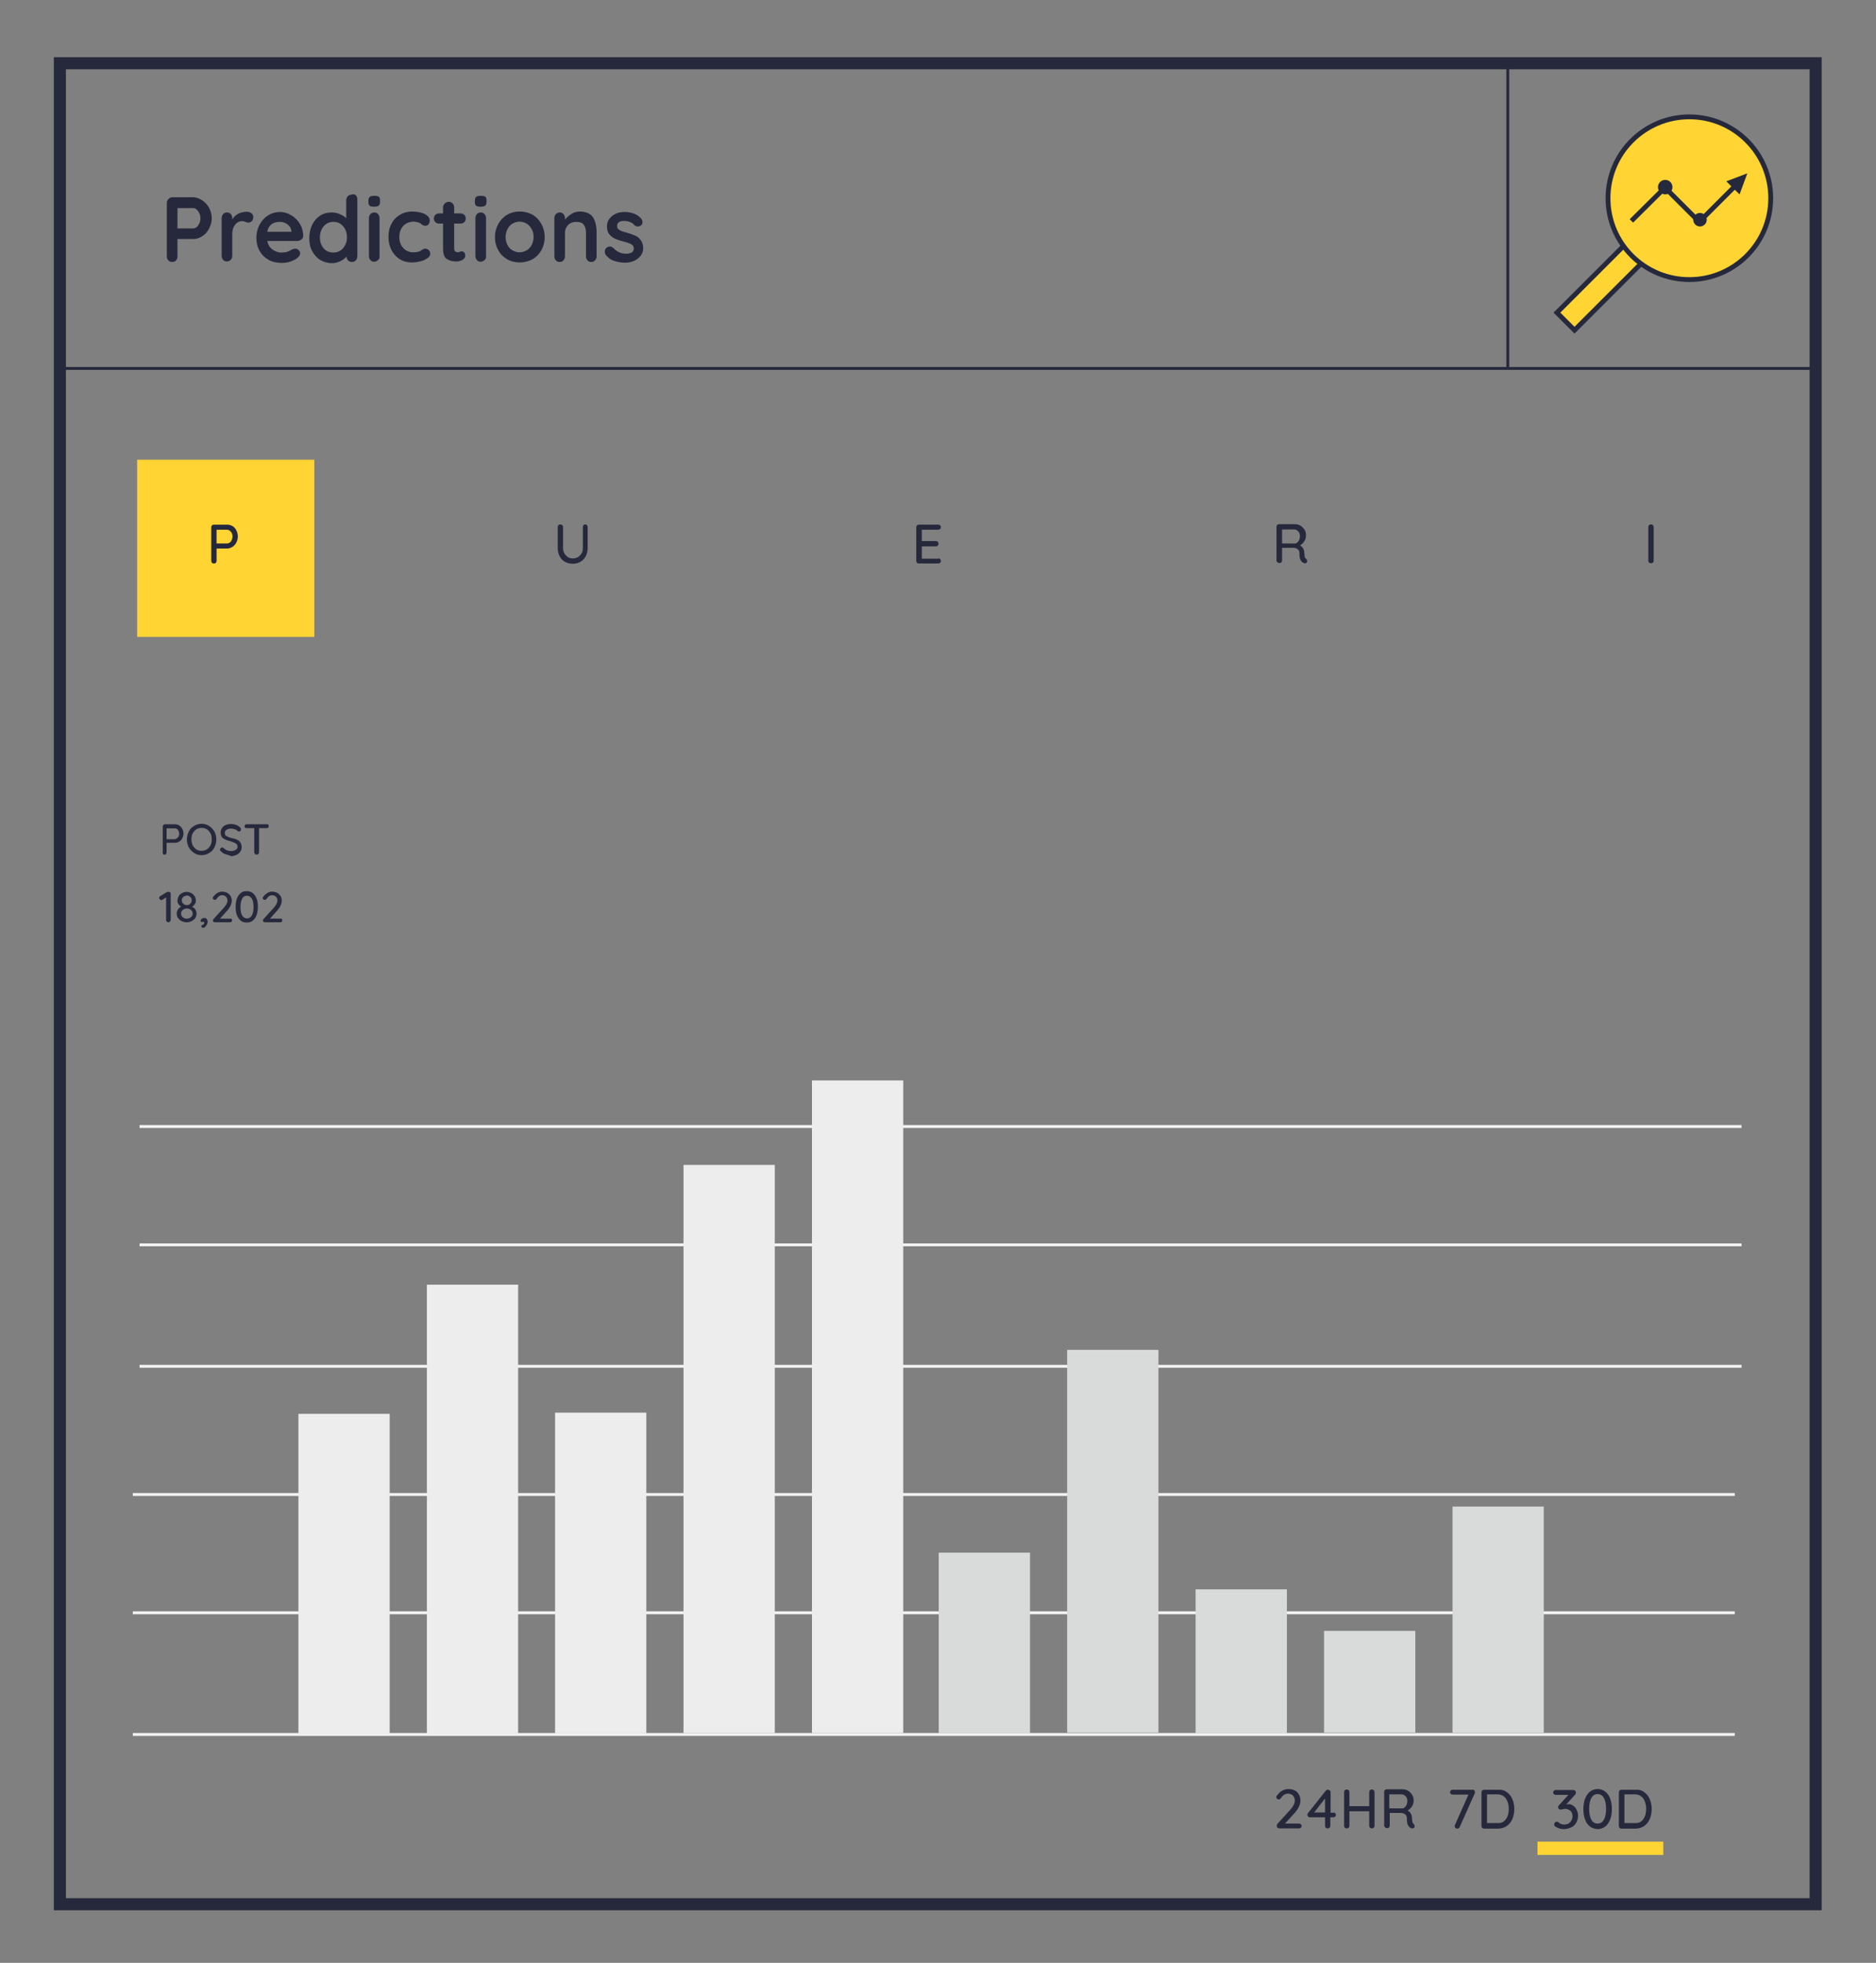 <?xml version="1.0" encoding="utf-8"?>
<!-- Generator: Adobe Illustrator 22.1.0, SVG Export Plug-In . SVG Version: 6.00 Build 0)  -->
<svg version="1.1" id="Layer_1" xmlns="http://www.w3.org/2000/svg" xmlns:xlink="http://www.w3.org/1999/xlink" x="0px" y="0px"
	 viewBox="0 0 777 813" style="enable-background:new 0 0 777 813;" xml:space="preserve">
<rect x="0" y="0" width="777" height="813" fill="#808080" stroke="none"/>
<style type="text/css">
	.st0{fill:#FFD433;}
	.st1{fill:none;stroke:#26293C;stroke-width:1.2;stroke-miterlimit:10;}
	.st2{fill:none;stroke:#26293C;stroke-width:5;stroke-miterlimit:10;}
	.st3{fill:none;stroke:#F2F2F2;stroke-width:1.2;stroke-miterlimit:10;}
	.st4{fill:#D9DBDA;}
	.st5{fill:#26293C;}
	.st6{fill:#FFD433;stroke:#26293C;stroke-width:2;stroke-miterlimit:10;}
	.st7{fill:none;stroke:#26293C;stroke-width:1.2;stroke-miterlimit:10;}
	.st8{fill:none;stroke:#FFD433;stroke-width:0.743;stroke-miterlimit:10;}
	.st9{fill:none;stroke:#F2F2F2;stroke-width:1.373;stroke-miterlimit:10;}
	.st10{fill:#F2F2F2;}
	.st11{fill:none;stroke:#26293C;stroke-width:2;stroke-miterlimit:10;}
	.st12{fill:#E5E5E5;stroke:#F2F2F2;stroke-width:1.072;stroke-miterlimit:10;}
	.st13{fill:none;stroke:#F2F2F2;stroke-width:1.403;stroke-miterlimit:10;}
	.st14{fill:none;stroke:#FFD433;stroke-width:0.784;stroke-miterlimit:10;}
	.st15{fill:none;stroke:#FFD433;stroke-miterlimit:10;}
	.st16{fill:none;stroke:#F2F2F2;stroke-width:3;stroke-miterlimit:10;}
	.st17{fill:#FFD433;stroke:#26293C;stroke-width:1.853;stroke-miterlimit:10;}
	.st18{fill:none;stroke:#F2F2F2;stroke-width:1.3;stroke-miterlimit:10;}
	.st19{fill:none;stroke:#F2F2F2;stroke-width:2.063;stroke-miterlimit:10;}
	.st20{fill:#FFFFFF;stroke:#26293C;stroke-width:2;stroke-miterlimit:10;}
	.st21{fill:#EDEDED;}
	.st22{fill:#FFD433;stroke:#26293C;stroke-width:1.851;stroke-miterlimit:10;}
	.st23{fill:none;stroke:#26293C;stroke-width:0.952;stroke-miterlimit:10;}
	.st24{fill:none;stroke:#FFD433;stroke-width:0.817;stroke-miterlimit:10;}
	.st25{fill:none;stroke:#26293C;stroke-width:0.908;stroke-miterlimit:10;}
	.st26{fill:none;stroke:#D9DBDA;stroke-miterlimit:10;}
	.st27{fill:none;stroke:#F2F2F2;stroke-width:1.4;stroke-miterlimit:10;}
	.st28{fill:none;stroke:#000000;stroke-width:2;stroke-miterlimit:10;}
	.st29{fill:#FFD433;stroke:#26293C;stroke-width:1.986;stroke-miterlimit:10;}
	.st30{fill:none;stroke:#F2F2F2;stroke-width:1.371;stroke-miterlimit:10;}
	.st31{fill:none;stroke:#26293C;stroke-width:4.71;stroke-miterlimit:10;}
</style>
<rect x="56.8" y="190.4" class="st0" width="73.4" height="73.4"/>
<line class="st1" x1="752" y1="152.6" x2="24.9" y2="152.6"/>
<rect x="24.9" y="26.2" transform="matrix(-1 -1.224647e-16 1.224647e-16 -1 776.898 814.905)" class="st2" width="727.2" height="762.5"/>
<line class="st3" x1="55" y1="718.4" x2="718.5" y2="718.4"/>
<line class="st3" x1="55" y1="668" x2="718.5" y2="668"/>
<line class="st3" x1="55" y1="619" x2="718.5" y2="619"/>
<line class="st3" x1="57.8" y1="565.9" x2="721.3" y2="565.9"/>
<line class="st3" x1="57.8" y1="515.6" x2="721.3" y2="515.6"/>
<line class="st3" x1="57.8" y1="466.6" x2="721.3" y2="466.6"/>
<rect x="123.6" y="585.6" class="st21" width="37.8" height="132.8"/>
<rect x="176.8" y="532.1" class="st21" width="37.8" height="186.3"/>
<rect x="229.9" y="585.1" class="st21" width="37.8" height="132.8"/>
<rect x="283.1" y="482.5" class="st21" width="37.8" height="235.3"/>
<rect x="336.3" y="447.5" class="st21" width="37.8" height="270.3"/>
<g>
	<g>
		<path class="st5" d="M96.3,217.9c0.7,0.4,1.2,1,1.6,1.8s0.6,1.6,0.6,2.5c0,0.9-0.2,1.7-0.6,2.5s-1,1.4-1.6,1.8
			c-0.7,0.4-1.4,0.7-2.3,0.7h-4.3v5.1c0,0.3-0.1,0.6-0.3,0.8s-0.5,0.3-0.8,0.3c-0.3,0-0.6-0.1-0.8-0.3c-0.2-0.2-0.3-0.5-0.3-0.8
			v-13.9c0-0.3,0.1-0.6,0.3-0.8c0.2-0.2,0.5-0.3,0.8-0.3h5.3C94.9,217.3,95.6,217.5,96.3,217.9z M95.2,224.7
			c0.4-0.3,0.6-0.6,0.8-1.1c0.2-0.4,0.3-0.9,0.3-1.4c0-0.8-0.2-1.4-0.7-2c-0.5-0.5-1-0.8-1.6-0.8h-4.3v5.7h4.3
			C94.5,225.1,94.9,224.9,95.2,224.7z"/>
	</g>
</g>
<g>
	<g>
		<path class="st5" d="M243.1,217.5c0.2,0.2,0.3,0.5,0.3,0.8v8.8c0,1.2-0.3,2.3-0.8,3.3c-0.5,1-1.3,1.7-2.2,2.3
			c-0.9,0.5-2,0.8-3.2,0.8c-1.2,0-2.3-0.3-3.2-0.8c-1-0.5-1.7-1.3-2.2-2.3c-0.5-1-0.8-2.1-0.8-3.3v-8.8c0-0.3,0.1-0.6,0.3-0.8
			c0.2-0.2,0.5-0.3,0.8-0.3c0.3,0,0.5,0.1,0.8,0.3c0.2,0.2,0.3,0.5,0.3,0.8v8.8c0,0.8,0.2,1.5,0.6,2.2c0.4,0.6,0.9,1.1,1.5,1.5
			s1.3,0.5,2,0.5c0.7,0,1.4-0.2,2-0.5c0.6-0.4,1.1-0.8,1.5-1.5c0.4-0.6,0.6-1.4,0.6-2.2v-8.8c0-0.3,0.1-0.6,0.3-0.8s0.4-0.3,0.8-0.3
			C242.6,217.2,242.9,217.3,243.1,217.5z"/>
	</g>
</g>
<g>
	<g>
		<path class="st5" d="M389.4,231.6c0.2,0.2,0.3,0.5,0.3,0.8c0,0.3-0.1,0.6-0.3,0.7s-0.5,0.3-0.8,0.3h-8c-0.3,0-0.6-0.1-0.8-0.3
			c-0.2-0.2-0.3-0.5-0.3-0.8v-13.9c0-0.3,0.1-0.6,0.3-0.8c0.2-0.2,0.5-0.3,0.8-0.3h8c0.3,0,0.6,0.1,0.8,0.3s0.3,0.5,0.3,0.8
			c0,0.3-0.1,0.6-0.3,0.7s-0.5,0.3-0.8,0.3h-6.8v4.7h5.8c0.3,0,0.6,0.1,0.8,0.3c0.2,0.2,0.3,0.5,0.3,0.8c0,0.3-0.1,0.6-0.3,0.8
			c-0.2,0.2-0.5,0.3-0.8,0.3h-5.8v5.1h6.8C388.9,231.2,389.2,231.3,389.4,231.6z"/>
	</g>
</g>
<g>
	<g>
		<path class="st5" d="M541.3,231.9c0.1,0.2,0.1,0.3,0.1,0.5c0,0.3-0.1,0.6-0.3,0.7c-0.2,0.2-0.5,0.2-0.7,0.2s-0.5-0.1-0.7-0.2
			c-0.5-0.3-0.8-0.7-1.1-1.3c-0.3-0.6-0.4-1.4-0.4-2.6c0-0.8-0.2-1.3-0.7-1.7c-0.5-0.4-1.1-0.6-1.8-0.6H531v5.2
			c0,0.3-0.1,0.6-0.3,0.8s-0.4,0.3-0.7,0.3c-0.4,0-0.7-0.1-0.9-0.3c-0.3-0.2-0.4-0.5-0.4-0.8v-13.9c0-0.3,0.1-0.6,0.3-0.8
			c0.2-0.2,0.5-0.3,0.8-0.3h6.5c0.8,0,1.6,0.2,2.3,0.6s1.2,1,1.7,1.7s0.6,1.5,0.6,2.4c0,0.9-0.2,1.7-0.7,2.4c-0.5,0.7-1,1.3-1.8,1.7
			c0.6,0.3,1,0.7,1.3,1.2c0.3,0.5,0.5,1.1,0.5,1.8c0.1,0.9,0.1,1.5,0.2,1.8c0.1,0.3,0.2,0.5,0.5,0.7
			C541.1,231.6,541.2,231.8,541.3,231.9z M537.3,224.7c0.3-0.3,0.6-0.6,0.8-1.1c0.2-0.5,0.3-1,0.3-1.6c0-0.7-0.2-1.4-0.7-1.9
			c-0.5-0.5-1-0.8-1.6-0.8H531v5.8h5.2C536.6,225.1,537,225,537.3,224.7z"/>
	</g>
</g>
<g>
	<g>
		<path class="st5" d="M684.6,233c-0.2,0.2-0.5,0.3-0.8,0.3c-0.3,0-0.6-0.1-0.8-0.3s-0.3-0.5-0.3-0.8v-13.9c0-0.3,0.1-0.6,0.3-0.8
			s0.5-0.3,0.8-0.3c0.3,0,0.6,0.1,0.8,0.3s0.3,0.5,0.3,0.8v13.9C685,232.5,684.9,232.8,684.6,233z"/>
	</g>
</g>
<g>
	<g>
		<path class="st5" d="M70.5,369.6c0.2,0.2,0.2,0.4,0.2,0.6v10.9c0,0.2-0.1,0.4-0.3,0.6c-0.2,0.2-0.4,0.3-0.7,0.3s-0.5-0.1-0.6-0.3
			c-0.2-0.2-0.3-0.4-0.3-0.6v-9.4l-1.6,1c-0.1,0.1-0.3,0.1-0.4,0.1c-0.2,0-0.4-0.1-0.6-0.3c-0.2-0.2-0.3-0.4-0.3-0.6
			c0-0.1,0-0.3,0.1-0.4s0.2-0.2,0.3-0.3l2.8-1.7c0.2-0.1,0.4-0.1,0.6-0.1C70.1,369.4,70.3,369.5,70.5,369.6z"/>
		<path class="st5" d="M80.9,376.7c0.3,0.5,0.5,1.1,0.5,1.7c0,0.7-0.2,1.3-0.5,1.8s-0.9,1-1.5,1.3c-0.6,0.3-1.3,0.5-2.1,0.5
			c-0.7,0-1.4-0.2-2.1-0.5s-1.1-0.8-1.5-1.3c-0.4-0.6-0.5-1.2-0.5-1.8c0-0.6,0.2-1.2,0.5-1.7s0.8-0.9,1.3-1.2
			c-0.4-0.3-0.8-0.6-1.1-1c-0.3-0.4-0.4-1-0.4-1.5c0-0.6,0.2-1.2,0.5-1.8s0.8-1,1.4-1.3c0.6-0.3,1.2-0.5,1.9-0.5
			c0.7,0,1.3,0.2,1.9,0.5c0.6,0.3,1,0.7,1.4,1.3s0.5,1.1,0.5,1.8c0,0.6-0.1,1.1-0.5,1.6c-0.3,0.4-0.7,0.8-1.1,1
			C80.1,375.8,80.6,376.2,80.9,376.7z M79.1,379.9c0.5-0.4,0.7-0.9,0.7-1.5c0-0.6-0.2-1.1-0.7-1.5c-0.5-0.4-1-0.6-1.7-0.6
			c-0.6,0-1.2,0.2-1.7,0.6c-0.5,0.4-0.7,0.9-0.7,1.5c0,0.6,0.2,1.1,0.7,1.5c0.4,0.4,1,0.6,1.7,0.6C78.1,380.5,78.6,380.3,79.1,379.9
			z M75.9,371.5c-0.4,0.4-0.6,0.8-0.6,1.4c0,0.6,0.2,1,0.6,1.4c0.4,0.4,0.9,0.6,1.5,0.6c0.6,0,1-0.2,1.4-0.6
			c0.4-0.4,0.6-0.8,0.6-1.4c0-0.6-0.2-1.1-0.6-1.4c-0.4-0.4-0.9-0.6-1.5-0.6C76.8,371,76.3,371.2,75.9,371.5z"/>
		<path class="st5" d="M85.7,382.9c-0.2,0.4-0.4,0.7-0.7,1c-0.3,0.3-0.6,0.4-0.9,0.4c-0.2,0-0.4-0.1-0.5-0.2
			c-0.1-0.1-0.2-0.2-0.2-0.4c0-0.2,0-0.3,0.1-0.4c0.1-0.1,0.2-0.1,0.3-0.2c0.1,0,0.2-0.1,0.3-0.1c0.2-0.1,0.3-0.2,0.4-0.3
			s0.1-0.3,0.1-0.5c0-0.1-0.1-0.2-0.2-0.3c-0.1-0.1-0.2-0.1-0.4-0.1c-0.2,0-0.4,0-0.5,0.1c-0.1-0.1-0.2-0.1-0.3-0.2
			c-0.1-0.1-0.1-0.2-0.1-0.4c0-0.3,0.2-0.5,0.5-0.8c0.3-0.2,0.6-0.3,1-0.3c0.4,0,0.8,0.1,1,0.4c0.3,0.3,0.4,0.7,0.4,1.2
			C86,382.2,85.9,382.5,85.7,382.9z"/>
		<path class="st5" d="M95.9,380.6c0.2,0.2,0.2,0.3,0.2,0.6c0,0.2-0.1,0.4-0.2,0.6c-0.2,0.1-0.3,0.2-0.6,0.2H89
			c-0.2,0-0.4-0.1-0.6-0.2s-0.2-0.4-0.2-0.6c0-0.2,0.1-0.4,0.3-0.6l4-4.4c1.1-1.2,1.7-2.2,1.7-3.2c0-0.6-0.2-1.2-0.6-1.6
			s-1-0.6-1.6-0.6c-0.4,0-0.9,0.1-1.3,0.4s-0.7,0.6-1,1.1c-0.2,0.3-0.4,0.4-0.7,0.4c-0.2,0-0.4-0.1-0.6-0.2
			c-0.2-0.2-0.3-0.3-0.3-0.5c0-0.1,0-0.3,0.1-0.4c0.1-0.1,0.2-0.3,0.4-0.5c0.4-0.5,0.9-0.9,1.5-1.3c0.6-0.3,1.2-0.5,1.9-0.5
			c0.8,0,1.5,0.2,2.1,0.5c0.6,0.3,1,0.8,1.4,1.3c0.3,0.6,0.5,1.2,0.5,1.9c0,1.4-0.7,2.9-2.2,4.5l-2.7,3h4.5
			C95.6,380.4,95.8,380.5,95.9,380.6z"/>
		<path class="st5" d="M99.7,381.3c-0.7-0.6-1.2-1.3-1.6-2.3c-0.4-1-0.5-2.1-0.5-3.4c0-1.3,0.2-2.4,0.5-3.4c0.4-1,0.9-1.7,1.6-2.3
			c0.7-0.6,1.5-0.8,2.5-0.8s1.8,0.3,2.5,0.8c0.7,0.6,1.2,1.3,1.6,2.3c0.4,1,0.5,2.1,0.5,3.4c0,1.3-0.2,2.4-0.5,3.4
			c-0.4,1-0.9,1.7-1.6,2.3c-0.7,0.6-1.5,0.8-2.5,0.8S100.4,381.9,99.7,381.3z M104.3,379.2c0.5-0.8,0.7-2,0.7-3.5
			c0-1.5-0.2-2.7-0.7-3.5s-1.2-1.2-2-1.2c-0.9,0-1.6,0.4-2,1.2s-0.7,2-0.7,3.5c0,1.5,0.2,2.7,0.7,3.5s1.2,1.2,2,1.2
			C103.1,380.4,103.8,380,104.3,379.2z"/>
		<path class="st5" d="M116.7,380.6c0.2,0.2,0.2,0.3,0.2,0.6c0,0.2-0.1,0.4-0.2,0.6c-0.2,0.1-0.3,0.2-0.6,0.2h-6.4
			c-0.2,0-0.4-0.1-0.6-0.2c-0.2-0.2-0.2-0.4-0.2-0.6c0-0.2,0.1-0.4,0.3-0.6l4-4.4c1.1-1.2,1.7-2.2,1.7-3.2c0-0.6-0.2-1.2-0.6-1.6
			s-1-0.6-1.6-0.6c-0.4,0-0.9,0.1-1.3,0.4c-0.4,0.3-0.7,0.6-1,1.1c-0.2,0.3-0.4,0.4-0.7,0.4c-0.2,0-0.4-0.1-0.6-0.2
			c-0.2-0.2-0.3-0.3-0.3-0.5c0-0.1,0-0.3,0.1-0.4c0.1-0.1,0.2-0.3,0.4-0.5c0.4-0.5,0.9-0.9,1.5-1.3c0.6-0.3,1.2-0.5,1.9-0.5
			c0.8,0,1.5,0.2,2.1,0.5c0.6,0.3,1,0.8,1.4,1.3c0.3,0.6,0.5,1.2,0.5,1.9c0,1.4-0.7,2.9-2.2,4.5l-2.7,3h4.5
			C116.4,380.4,116.6,380.5,116.7,380.6z"/>
	</g>
</g>
<g>
	<g>
		<path class="st5" d="M74.2,341.9c0.5,0.3,1,0.8,1.3,1.4c0.3,0.6,0.5,1.2,0.5,1.9c0,0.7-0.2,1.4-0.5,2c-0.3,0.6-0.7,1.1-1.3,1.4
			c-0.5,0.3-1.1,0.5-1.8,0.5H69v4c0,0.2-0.1,0.4-0.2,0.6c-0.2,0.2-0.4,0.3-0.6,0.3c-0.3,0-0.5-0.1-0.6-0.2c-0.2-0.2-0.2-0.4-0.2-0.6
			v-10.9c0-0.2,0.1-0.4,0.3-0.6s0.4-0.3,0.6-0.3h4.2C73,341.4,73.6,341.5,74.2,341.9z M73.3,347.2c0.3-0.2,0.5-0.5,0.7-0.8
			c0.2-0.3,0.2-0.7,0.2-1.1c0-0.6-0.2-1.1-0.5-1.6c-0.4-0.4-0.8-0.6-1.3-0.6H69v4.5h3.4C72.7,347.5,73,347.4,73.3,347.2z"/>
		<path class="st5" d="M88.8,351c-0.5,1-1.2,1.8-2.2,2.3c-0.9,0.6-2,0.9-3.1,0.9s-2.2-0.3-3.1-0.9c-0.9-0.6-1.6-1.3-2.2-2.3
			c-0.5-1-0.8-2.1-0.8-3.3s0.3-2.3,0.8-3.3c0.5-1,1.2-1.8,2.2-2.3c0.9-0.6,2-0.9,3.1-0.9s2.2,0.3,3.1,0.9c0.9,0.6,1.6,1.3,2.2,2.3
			c0.5,1,0.8,2.1,0.8,3.3S89.3,350,88.8,351z M87.2,345.2c-0.4-0.7-0.9-1.3-1.5-1.7c-0.6-0.4-1.4-0.6-2.2-0.6s-1.5,0.2-2.2,0.6
			c-0.6,0.4-1.1,1-1.5,1.7c-0.4,0.7-0.5,1.5-0.5,2.5c0,0.9,0.2,1.7,0.5,2.4c0.4,0.7,0.9,1.3,1.5,1.7c0.6,0.4,1.4,0.6,2.2,0.6
			s1.5-0.2,2.2-0.6c0.6-0.4,1.1-1,1.5-1.7c0.4-0.7,0.5-1.5,0.5-2.4C87.7,346.8,87.6,345.9,87.2,345.2z"/>
		<path class="st5" d="M93.4,353.8c-0.7-0.2-1.3-0.6-1.9-1.2c-0.3-0.2-0.4-0.5-0.4-0.7c0-0.2,0.1-0.4,0.3-0.6
			c0.2-0.2,0.4-0.3,0.6-0.3c0.2,0,0.4,0.1,0.5,0.2c0.5,0.4,1,0.8,1.5,1c0.5,0.2,1.1,0.3,1.7,0.3c0.8,0,1.4-0.2,1.9-0.5
			c0.5-0.3,0.8-0.8,0.8-1.3c0-0.6-0.3-1.1-0.8-1.4c-0.5-0.3-1.3-0.6-2.3-0.9c-1.2-0.3-2.2-0.7-2.9-1.2s-1-1.4-1-2.4
			c0-0.7,0.2-1.3,0.6-1.9s0.9-0.9,1.5-1.2c0.7-0.3,1.4-0.4,2.2-0.4c0.7,0,1.4,0.1,2.1,0.4c0.7,0.2,1.2,0.6,1.6,1
			c0.3,0.2,0.4,0.5,0.4,0.8c0,0.2-0.1,0.4-0.2,0.6s-0.4,0.3-0.6,0.3c-0.2,0-0.3,0-0.4-0.1c-0.3-0.3-0.7-0.6-1.3-0.8
			s-1.1-0.3-1.6-0.3c-0.8,0-1.4,0.2-1.9,0.5c-0.5,0.3-0.7,0.8-0.7,1.3c0,0.6,0.2,1,0.7,1.3c0.5,0.3,1.2,0.6,2.1,0.8
			c0.9,0.2,1.7,0.4,2.3,0.7c0.6,0.3,1.1,0.7,1.4,1.2s0.5,1.1,0.5,1.9c0,0.7-0.2,1.3-0.6,1.9c-0.4,0.5-0.9,1-1.6,1.3
			s-1.4,0.5-2.2,0.5C94.8,354.1,94,354,93.4,353.8z"/>
		<path class="st5" d="M111.1,341.6c0.2,0.2,0.2,0.4,0.2,0.6s-0.1,0.5-0.2,0.6c-0.2,0.1-0.4,0.2-0.6,0.2h-3.2v10.1
			c0,0.2-0.1,0.4-0.3,0.6c-0.2,0.2-0.4,0.3-0.7,0.3s-0.5-0.1-0.7-0.3c-0.2-0.2-0.3-0.4-0.3-0.6V343h-3.2c-0.3,0-0.5-0.1-0.6-0.2
			c-0.2-0.1-0.2-0.4-0.2-0.6c0-0.2,0.1-0.4,0.2-0.6c0.2-0.1,0.4-0.2,0.6-0.2h8.2C110.8,341.4,111,341.4,111.1,341.6z"/>
	</g>
</g>
<g>
	<g>
		<path class="st5" d="M651.4,747.8c0.7,0.4,1.2,1,1.6,1.8c0.4,0.8,0.6,1.6,0.6,2.5c0,1.1-0.3,2-0.8,2.9s-1.2,1.5-2.1,1.9
			c-0.9,0.4-1.9,0.7-3.1,0.7c-0.6,0-1.2-0.1-1.8-0.3c-0.6-0.2-1.1-0.4-1.5-0.7c-0.4-0.2-0.6-0.5-0.6-0.9c0-0.3,0.1-0.6,0.3-0.8
			c0.2-0.2,0.5-0.4,0.7-0.4c0.3,0,0.6,0.1,0.8,0.3c0.6,0.6,1.4,0.9,2.4,0.9c0.6,0,1.2-0.1,1.7-0.4c0.5-0.3,0.9-0.7,1.2-1.2
			s0.5-1.1,0.5-1.8c0-1-0.3-1.8-0.9-2.3c-0.6-0.5-1.3-0.8-2.2-0.8c-0.2,0-0.6,0.1-1.1,0.2c-0.3,0.1-0.6,0.1-0.8,0.1
			c-0.3,0-0.5-0.1-0.7-0.3c-0.2-0.2-0.3-0.4-0.3-0.7c0-0.2,0-0.3,0.1-0.4c0.1-0.1,0.2-0.3,0.3-0.4l3.9-4.3h-5.3
			c-0.3,0-0.5-0.1-0.7-0.3s-0.3-0.4-0.3-0.7s0.1-0.5,0.3-0.7c0.2-0.2,0.4-0.3,0.7-0.3h7.3c0.4,0,0.6,0.1,0.8,0.3s0.3,0.5,0.3,0.8
			c0,0.3-0.1,0.6-0.4,0.9l-3.6,4C650,747.1,650.7,747.3,651.4,747.8z"/>
		<path class="st5" d="M658.5,756.5c-0.9-0.7-1.6-1.7-2-2.9c-0.5-1.2-0.7-2.7-0.7-4.3c0-1.6,0.2-3.1,0.7-4.3c0.5-1.2,1.1-2.2,2-2.9
			c0.9-0.7,2-1.1,3.2-1.1c1.3,0,2.3,0.4,3.2,1.1s1.6,1.7,2,2.9c0.5,1.2,0.7,2.7,0.7,4.3c0,1.6-0.2,3.1-0.7,4.3
			c-0.5,1.2-1.1,2.2-2,2.9s-2,1.1-3.2,1.1C660.4,757.5,659.4,757.2,658.5,756.5z M664.3,753.7c0.6-1.1,0.9-2.6,0.9-4.5
			c0-1.9-0.3-3.4-0.9-4.5c-0.6-1.1-1.5-1.6-2.6-1.6s-2,0.5-2.6,1.6c-0.6,1.1-0.9,2.6-0.9,4.5c0,1.9,0.3,3.4,0.9,4.5s1.5,1.6,2.6,1.6
			S663.7,754.8,664.3,753.7z"/>
		<path class="st5" d="M681,742.3c1,0.7,1.8,1.7,2.3,2.9c0.5,1.2,0.8,2.6,0.8,4.1c0,1.5-0.3,2.9-0.8,4.1c-0.5,1.2-1.3,2.2-2.3,2.9
			s-2.3,1.1-3.7,1.1h-5.7c-0.3,0-0.6-0.1-0.8-0.3s-0.3-0.5-0.3-0.8v-13.9c0-0.3,0.1-0.6,0.3-0.8s0.5-0.3,0.8-0.3h5.7
			C678.8,741.2,680,741.5,681,742.3z M680.6,753.5c0.8-1.1,1.2-2.5,1.2-4.3c0-1.7-0.4-3.1-1.2-4.3c-0.8-1.1-2-1.7-3.5-1.7h-4.3v11.9
			h4.3C678.7,755.2,679.9,754.6,680.6,753.5z"/>
	</g>
</g>
<g>
	<g>
		<path class="st5" d="M610.6,741.5c0.2,0.2,0.3,0.5,0.3,0.8c0,0.2,0,0.3-0.1,0.5l-6.2,13.9c-0.1,0.2-0.2,0.4-0.4,0.5
			c-0.2,0.1-0.4,0.2-0.6,0.2c-0.3,0-0.6-0.1-0.8-0.3c-0.2-0.2-0.3-0.4-0.3-0.7c0-0.2,0-0.3,0.1-0.5l5.6-12.6h-6.6
			c-0.3,0-0.5-0.1-0.7-0.3c-0.2-0.2-0.3-0.4-0.3-0.7s0.1-0.5,0.3-0.7c0.2-0.2,0.4-0.3,0.7-0.3h8.2
			C610.1,741.2,610.3,741.3,610.6,741.5z"/>
		<path class="st5" d="M624.1,742.3c1,0.7,1.8,1.7,2.3,2.9c0.5,1.2,0.8,2.6,0.8,4.1c0,1.5-0.3,2.9-0.8,4.1c-0.5,1.2-1.3,2.2-2.3,2.9
			c-1,0.7-2.3,1.1-3.7,1.1h-5.7c-0.3,0-0.6-0.1-0.8-0.3s-0.3-0.5-0.3-0.8v-13.9c0-0.3,0.1-0.6,0.3-0.8s0.5-0.3,0.8-0.3h5.7
			C621.9,741.2,623.1,741.5,624.1,742.3z M623.7,753.5c0.8-1.1,1.2-2.5,1.2-4.3c0-1.7-0.4-3.1-1.2-4.3c-0.8-1.1-2-1.7-3.5-1.7h-4.3
			v11.9h4.3C621.8,755.2,622.9,754.6,623.7,753.5z"/>
	</g>
</g>
<g>
	<g>
		<path class="st5" d="M538.8,755.6c0.2,0.2,0.3,0.4,0.3,0.7s-0.1,0.5-0.3,0.7c-0.2,0.2-0.4,0.3-0.7,0.3h-8.2
			c-0.3,0-0.6-0.1-0.8-0.3c-0.2-0.2-0.3-0.4-0.3-0.8c0-0.3,0.1-0.5,0.3-0.8l5.1-5.6c1.4-1.5,2.1-2.9,2.1-4c0-0.8-0.3-1.5-0.8-2.1
			c-0.5-0.5-1.2-0.8-2.1-0.8c-0.6,0-1.1,0.2-1.6,0.5c-0.5,0.3-0.9,0.8-1.3,1.4c-0.2,0.3-0.5,0.5-0.9,0.5c-0.3,0-0.5-0.1-0.7-0.3
			c-0.2-0.2-0.3-0.4-0.3-0.7c0-0.2,0.1-0.3,0.2-0.5s0.3-0.4,0.5-0.6c0.5-0.7,1.2-1.2,1.9-1.6c0.8-0.4,1.6-0.6,2.4-0.6
			c1,0,1.9,0.2,2.7,0.6c0.8,0.4,1.3,1,1.7,1.7s0.6,1.5,0.6,2.5c0,1.8-1,3.7-2.9,5.7l-3.5,3.8h5.7
			C538.3,755.3,538.6,755.4,538.8,755.6z"/>
		<path class="st5" d="M553,751c0.2,0.2,0.3,0.4,0.3,0.7s-0.1,0.5-0.3,0.7c-0.2,0.2-0.4,0.3-0.7,0.3H551v3.5c0,0.3-0.1,0.6-0.3,0.8
			s-0.5,0.3-0.8,0.3s-0.6-0.1-0.8-0.3s-0.3-0.5-0.3-0.8v-3.5h-6.3c-0.3,0-0.5-0.1-0.7-0.3c-0.2-0.2-0.3-0.5-0.3-0.8
			c0-0.3,0.1-0.5,0.3-0.7l7.3-9.2c0.1-0.1,0.2-0.2,0.4-0.3c0.2-0.1,0.3-0.1,0.5-0.1c0.3,0,0.6,0.1,0.8,0.3s0.3,0.5,0.3,0.8v8.4h1.2
			C552.5,750.7,552.8,750.8,553,751z M544.3,750.7h4.5v-5.8L544.3,750.7z"/>
		<path class="st5" d="M569,741.5c0.2,0.2,0.3,0.5,0.3,0.8v13.9c0,0.3-0.1,0.6-0.3,0.8s-0.5,0.3-0.8,0.3c-0.3,0-0.6-0.1-0.8-0.3
			c-0.2-0.2-0.3-0.5-0.3-0.8v-6h-8.2v6c0,0.3-0.1,0.6-0.3,0.8c-0.2,0.2-0.5,0.3-0.8,0.3c-0.3,0-0.6-0.1-0.8-0.3
			c-0.2-0.2-0.3-0.5-0.3-0.8v-13.9c0-0.3,0.1-0.6,0.3-0.8c0.2-0.2,0.5-0.3,0.8-0.3c0.3,0,0.6,0.1,0.8,0.3c0.2,0.2,0.3,0.5,0.3,0.8
			v5.8h8.2v-5.8c0-0.3,0.1-0.6,0.3-0.8s0.5-0.3,0.8-0.3C568.6,741.2,568.8,741.3,569,741.5z"/>
		<path class="st5" d="M585.8,755.9c0.1,0.2,0.1,0.3,0.1,0.5c0,0.3-0.1,0.6-0.3,0.7c-0.2,0.2-0.5,0.2-0.7,0.2
			c-0.3,0-0.5-0.1-0.7-0.2c-0.5-0.3-0.8-0.7-1.1-1.3c-0.3-0.6-0.4-1.4-0.4-2.6c0-0.8-0.2-1.3-0.7-1.7c-0.5-0.4-1.1-0.6-1.8-0.6h-4.6
			v5.2c0,0.3-0.1,0.6-0.3,0.8c-0.2,0.2-0.4,0.3-0.7,0.3c-0.4,0-0.7-0.1-0.9-0.3s-0.4-0.5-0.4-0.8v-13.9c0-0.3,0.1-0.6,0.3-0.8
			c0.2-0.2,0.5-0.3,0.8-0.3h6.5c0.8,0,1.6,0.2,2.3,0.6c0.7,0.4,1.2,1,1.7,1.7c0.4,0.7,0.6,1.5,0.6,2.4c0,0.9-0.2,1.7-0.7,2.4
			c-0.5,0.7-1,1.3-1.8,1.7c0.6,0.3,1,0.7,1.3,1.2c0.3,0.5,0.5,1.1,0.5,1.8c0.1,0.9,0.1,1.5,0.2,1.8c0.1,0.3,0.2,0.5,0.5,0.7
			C585.6,755.6,585.7,755.7,585.8,755.9z M581.8,748.6c0.3-0.3,0.6-0.6,0.8-1.1s0.3-1,0.3-1.6c0-0.7-0.2-1.4-0.7-1.9s-1-0.8-1.6-0.8
			h-5.2v5.8h5.2C581.1,749.1,581.4,748.9,581.8,748.6z"/>
	</g>
</g>
<rect x="388.8" y="643.1" class="st4" width="37.8" height="74.8"/>
<rect x="442" y="559.1" class="st4" width="37.8" height="158.5"/>
<rect x="495.2" y="658.3" class="st4" width="37.8" height="59.6"/>
<rect x="548.4" y="675.5" class="st4" width="37.8" height="42.1"/>
<rect x="601.6" y="624" class="st4" width="37.8" height="93.7"/>
<g>
	<g>
		<path class="st5" d="M83.8,83c1.2,0.8,2.1,1.8,2.8,3.1c0.7,1.3,1.1,2.7,1.1,4.3c0,1.5-0.4,2.9-1.1,4.3c-0.7,1.3-1.6,2.4-2.8,3.1
			c-1.2,0.8-2.4,1.2-3.7,1.2h-6.6v7.2c0,0.7-0.2,1.2-0.6,1.7c-0.4,0.4-0.9,0.6-1.6,0.6c-0.6,0-1.2-0.2-1.6-0.7
			c-0.4-0.4-0.6-1-0.6-1.7v-22c0-0.7,0.2-1.2,0.7-1.7s1-0.7,1.7-0.7h8.7C81.4,81.8,82.6,82.2,83.8,83z M81.5,94
			c0.5-0.4,0.8-0.9,1.1-1.6c0.3-0.6,0.4-1.3,0.4-2s-0.1-1.4-0.4-2c-0.3-0.6-0.7-1.2-1.1-1.6s-0.9-0.6-1.4-0.6h-6.6v8.4h6.6
			C80.6,94.6,81,94.4,81.5,94z"/>
		<path class="st5" d="M104.1,88.3c0.5,0.4,0.8,0.9,0.8,1.5c0,0.8-0.2,1.4-0.6,1.8c-0.4,0.4-0.9,0.6-1.4,0.6c-0.4,0-0.8-0.1-1.3-0.3
			c-0.1,0-0.2-0.1-0.5-0.2c-0.3-0.1-0.6-0.1-0.9-0.1c-0.7,0-1.3,0.2-1.9,0.6c-0.6,0.4-1.1,1-1.5,1.8c-0.4,0.8-0.6,1.8-0.6,2.9v9
			c0,0.7-0.2,1.2-0.6,1.7c-0.4,0.4-1,0.7-1.6,0.7c-0.7,0-1.2-0.2-1.6-0.7s-0.6-1-0.6-1.7V90.4c0-0.7,0.2-1.2,0.6-1.7s1-0.7,1.6-0.7
			c0.7,0,1.2,0.2,1.6,0.7c0.4,0.4,0.6,1,0.6,1.7v0.5c0.6-1,1.4-1.8,2.5-2.4c1.1-0.5,2.3-0.8,3.5-0.8C103,87.7,103.6,87.9,104.1,88.3
			z"/>
		<path class="st5" d="M124.8,99.2c-0.5,0.4-1,0.6-1.6,0.6h-12.5c0.3,1.5,1,2.7,2.1,3.5c1.1,0.8,2.3,1.3,3.7,1.3
			c1,0,1.8-0.1,2.4-0.3c0.6-0.2,1-0.4,1.4-0.6c0.3-0.2,0.6-0.4,0.7-0.4c0.5-0.2,0.9-0.3,1.3-0.3c0.5,0,1,0.2,1.4,0.6
			s0.6,0.8,0.6,1.3c0,0.7-0.4,1.3-1.1,1.9c-0.7,0.6-1.7,1.1-2.8,1.5c-1.2,0.4-2.4,0.6-3.6,0.6c-2.1,0-4-0.4-5.6-1.3
			s-2.8-2.1-3.7-3.7c-0.9-1.6-1.3-3.3-1.3-5.3c0-2.2,0.5-4.1,1.4-5.7c0.9-1.6,2.1-2.9,3.6-3.8c1.5-0.9,3.1-1.3,4.8-1.3
			c1.7,0,3.2,0.5,4.7,1.4c1.5,0.9,2.7,2.1,3.6,3.7c0.9,1.5,1.3,3.2,1.3,5C125.5,98.4,125.3,98.9,124.8,99.2z M110.7,96h10v-0.3
			c-0.1-1.1-0.6-2-1.6-2.7c-0.9-0.8-2-1.1-3.2-1.1C113,91.9,111.2,93.3,110.7,96z"/>
		<path class="st5" d="M147.4,80.9c0.4,0.4,0.6,1,0.6,1.7v23.5c0,0.7-0.2,1.2-0.6,1.7s-1,0.7-1.6,0.7c-0.7,0-1.2-0.2-1.6-0.6
			c-0.4-0.4-0.6-1-0.7-1.6c-0.6,0.7-1.5,1.4-2.6,1.9c-1.1,0.5-2.2,0.8-3.4,0.8c-1.7,0-3.3-0.4-4.8-1.3s-2.5-2.1-3.4-3.7
			s-1.2-3.4-1.2-5.4c0-2,0.4-3.8,1.2-5.5c0.8-1.6,1.9-2.9,3.3-3.8c1.4-0.9,3-1.3,4.7-1.3c1.2,0,2.4,0.2,3.4,0.7c1.1,0.4,2,1,2.7,1.7
			v-7.4c0-0.7,0.2-1.2,0.6-1.7c0.4-0.4,1-0.7,1.6-0.7C146.4,80.3,147,80.5,147.4,80.9z M142.1,102.8c1-1.2,1.6-2.7,1.6-4.5
			c0-1.8-0.5-3.3-1.6-4.6s-2.4-1.8-4-1.8c-1.6,0-3,0.6-4,1.8c-1,1.2-1.6,2.7-1.6,4.6c0,1.8,0.5,3.3,1.5,4.5c1,1.2,2.4,1.8,4,1.8
			C139.7,104.6,141.1,104,142.1,102.8z"/>
		<path class="st5" d="M153.1,85.2c-0.4-0.3-0.5-0.8-0.5-1.5V83c0-0.7,0.2-1.2,0.6-1.5c0.4-0.3,1-0.4,1.8-0.4c0.9,0,1.5,0.1,1.9,0.4
			c0.4,0.3,0.5,0.8,0.5,1.5v0.7c0,0.7-0.2,1.2-0.6,1.5c-0.4,0.3-1,0.4-1.9,0.4C154.1,85.6,153.5,85.5,153.1,85.2z M156.6,107.7
			c-0.4,0.4-1,0.7-1.6,0.7c-0.7,0-1.2-0.2-1.6-0.7c-0.4-0.4-0.6-1-0.6-1.7V90.4c0-0.7,0.2-1.2,0.6-1.7c0.4-0.4,1-0.7,1.6-0.7
			c0.7,0,1.2,0.2,1.6,0.7s0.6,1,0.6,1.7v15.7C157.3,106.7,157.1,107.3,156.6,107.7z"/>
		<path class="st5" d="M176,88.7c1.3,0.7,2,1.6,2,2.7c0,0.6-0.2,1-0.5,1.5c-0.3,0.4-0.8,0.6-1.3,0.6c-0.4,0-0.7-0.1-1-0.2
			c-0.3-0.1-0.5-0.3-0.7-0.5c-0.2-0.2-0.5-0.3-0.7-0.5c-0.3-0.1-0.6-0.2-1.1-0.3c-0.5-0.1-0.9-0.2-1.2-0.2c-1.9,0-3.4,0.6-4.5,1.8
			c-1.1,1.2-1.6,2.7-1.6,4.6c0,1.8,0.5,3.3,1.6,4.5c1.1,1.2,2.5,1.8,4.2,1.8c1.2,0,2.2-0.2,2.8-0.5c0.2-0.1,0.4-0.2,0.6-0.4
			c0.3-0.2,0.5-0.3,0.7-0.4c0.2-0.1,0.5-0.2,0.8-0.2c0.6,0,1.1,0.2,1.5,0.6c0.4,0.4,0.6,0.9,0.6,1.6c0,0.6-0.4,1.2-1.1,1.7
			s-1.6,1-2.8,1.3c-1.2,0.3-2.4,0.5-3.7,0.5c-2,0-3.7-0.5-5.1-1.4s-2.6-2.2-3.4-3.8c-0.8-1.6-1.2-3.4-1.2-5.4c0-2.1,0.4-3.9,1.3-5.5
			c0.8-1.6,2-2.8,3.6-3.7c1.5-0.9,3.2-1.3,5.2-1.3C173,87.7,174.7,88,176,88.7z"/>
		<path class="st5" d="M192.3,104.6c0.3,0.3,0.4,0.8,0.4,1.3c0,0.7-0.4,1.3-1.1,1.7s-1.6,0.7-2.5,0.7c-1.6,0-2.9-0.3-4-1
			c-1.1-0.7-1.6-2.1-1.6-4.3V92.6h-1.7c-0.6,0-1.1-0.2-1.5-0.6s-0.6-0.9-0.6-1.5c0-0.6,0.2-1.1,0.6-1.5c0.4-0.4,0.9-0.6,1.5-0.6h1.7
			V86c0-0.7,0.2-1.2,0.7-1.7c0.4-0.4,1-0.7,1.7-0.7c0.6,0,1.2,0.2,1.6,0.7c0.4,0.4,0.6,1,0.6,1.7v2.4h2.7c0.6,0,1.1,0.2,1.5,0.6
			s0.6,0.9,0.6,1.5c0,0.6-0.2,1.1-0.6,1.5c-0.4,0.4-0.9,0.6-1.5,0.6h-2.7v10.3c0,0.5,0.1,0.9,0.4,1.2c0.3,0.2,0.7,0.4,1.1,0.4
			c0.2,0,0.5-0.1,0.8-0.2c0.3-0.1,0.6-0.2,0.9-0.2C191.7,104.1,192,104.3,192.3,104.6z"/>
		<path class="st5" d="M197.2,85.2c-0.4-0.3-0.5-0.8-0.5-1.5V83c0-0.7,0.2-1.2,0.6-1.5c0.4-0.3,1-0.4,1.8-0.4c0.9,0,1.5,0.1,1.9,0.4
			c0.4,0.3,0.5,0.8,0.5,1.5v0.7c0,0.7-0.2,1.2-0.6,1.5c-0.4,0.3-1,0.4-1.9,0.4C198.2,85.6,197.6,85.5,197.2,85.2z M200.7,107.7
			c-0.4,0.4-1,0.7-1.6,0.7c-0.7,0-1.2-0.2-1.6-0.7s-0.6-1-0.6-1.7V90.4c0-0.7,0.2-1.2,0.6-1.7s1-0.7,1.6-0.7c0.7,0,1.2,0.2,1.6,0.7
			c0.4,0.4,0.6,1,0.6,1.7v15.7C201.4,106.7,201.2,107.3,200.7,107.7z"/>
		<path class="st5" d="M224.2,103.7c-0.9,1.6-2.2,2.9-3.7,3.7s-3.3,1.3-5.2,1.3c-1.9,0-3.7-0.4-5.2-1.3c-1.6-0.9-2.8-2.1-3.7-3.7
			c-0.9-1.6-1.4-3.4-1.4-5.5c0-2,0.5-3.8,1.4-5.5c0.9-1.6,2.2-2.9,3.7-3.8c1.6-0.9,3.3-1.3,5.2-1.3c1.9,0,3.6,0.5,5.2,1.3
			c1.6,0.9,2.8,2.2,3.7,3.8c0.9,1.6,1.4,3.4,1.4,5.5C225.6,100.3,225.1,102.1,224.2,103.7z M220.2,94.9c-0.5-1-1.2-1.7-2.1-2.3
			c-0.9-0.5-1.8-0.8-2.9-0.8c-1.1,0-2,0.3-2.9,0.8c-0.9,0.5-1.6,1.3-2.1,2.3c-0.5,1-0.8,2.1-0.8,3.3c0,1.2,0.3,2.3,0.8,3.3
			c0.5,1,1.2,1.7,2.1,2.2c0.9,0.5,1.8,0.8,2.9,0.8c1.1,0,2-0.3,2.9-0.8c0.9-0.5,1.6-1.3,2.1-2.2c0.5-1,0.8-2.1,0.8-3.3
			C221,97,220.8,95.9,220.2,94.9z"/>
		<path class="st5" d="M245.6,90c1,1.5,1.5,3.7,1.5,6.4v9.7c0,0.7-0.2,1.2-0.6,1.7s-1,0.7-1.6,0.7s-1.2-0.2-1.6-0.7s-0.6-1-0.6-1.7
			v-9.7c0-1.4-0.3-2.5-0.9-3.3c-0.6-0.8-1.6-1.2-3-1.2c-1.5,0-2.6,0.4-3.5,1.3c-0.8,0.8-1.3,1.9-1.3,3.2v9.7c0,0.7-0.2,1.2-0.6,1.7
			s-1,0.7-1.6,0.7c-0.7,0-1.2-0.2-1.6-0.7c-0.4-0.4-0.6-1-0.6-1.7V90.4c0-0.7,0.2-1.2,0.6-1.7c0.4-0.4,1-0.7,1.6-0.7
			c0.7,0,1.2,0.2,1.6,0.7s0.6,1,0.6,1.7V91c0.7-0.9,1.6-1.7,2.7-2.4c1.1-0.7,2.3-1,3.6-1C242.8,87.7,244.6,88.5,245.6,90z"/>
		<path class="st5" d="M250.5,104.1c0-0.7,0.3-1.2,1-1.7c0.4-0.2,0.7-0.3,1.1-0.3c0.5,0,1,0.2,1.5,0.7c0.8,0.8,1.6,1.4,2.4,1.7
			c0.8,0.4,1.8,0.6,3,0.6c2-0.1,3-0.8,3-2.2c0-0.7-0.3-1.3-1-1.7c-0.7-0.4-1.7-0.8-3.1-1.1c-1.5-0.4-2.7-0.8-3.6-1.2
			c-0.9-0.4-1.7-1-2.4-1.8c-0.7-0.8-1-1.9-1-3.3c0-1.2,0.3-2.3,1-3.2c0.7-0.9,1.6-1.6,2.7-2.1c1.1-0.5,2.3-0.7,3.6-0.7
			c1.3,0,2.6,0.2,3.9,0.7c1.3,0.5,2.3,1.2,3,2.1c0.3,0.4,0.5,0.9,0.5,1.4c0,0.6-0.2,1.1-0.7,1.4c-0.4,0.3-0.8,0.4-1.2,0.4
			c-0.6,0-1-0.2-1.4-0.5c-0.5-0.6-1-1-1.8-1.3c-0.7-0.3-1.5-0.5-2.5-0.5c-1.9,0-2.9,0.7-2.9,2.1c0,0.6,0.2,1,0.5,1.3
			c0.4,0.3,0.8,0.6,1.3,0.8s1.3,0.4,2.3,0.7c1.4,0.4,2.5,0.8,3.4,1.2s1.7,1,2.3,1.9c0.6,0.8,1,1.9,1,3.3c0,1.2-0.4,2.3-1.1,3.2
			s-1.7,1.6-2.8,2.1c-1.2,0.5-2.3,0.7-3.6,0.7c-1.7,0-3.2-0.3-4.7-0.8s-2.6-1.5-3.5-2.7C250.6,104.9,250.5,104.6,250.5,104.1z"/>
	</g>
</g>
<rect x="636.8" y="762.8" class="st0" width="52.1" height="5.5"/>
<line class="st1" x1="624.5" y1="24.8" x2="624.5" y2="152.3"/>
<rect x="658.8" y="96" transform="matrix(0.707 0.707 -0.707 0.707 277.772 -434.983)" class="st6" width="10.3" height="43.6"/>
<circle class="st6" cx="699.7" cy="82.1" r="33.7"/>
<g>
	<polyline class="st11" points="675.7,91.5 689.6,77.7 703.8,91.9 721.8,73.9 	"/>
	<path class="st5" d="M720.5,80.5l3.2-8.7l-8.7,3.3C716.8,76.9,718.6,78.7,720.5,80.5z"/>
	<circle class="st5" cx="689.7" cy="77.5" r="3"/>
	<circle class="st5" cx="704.1" cy="91" r="2.8"/>
</g>
</svg>
